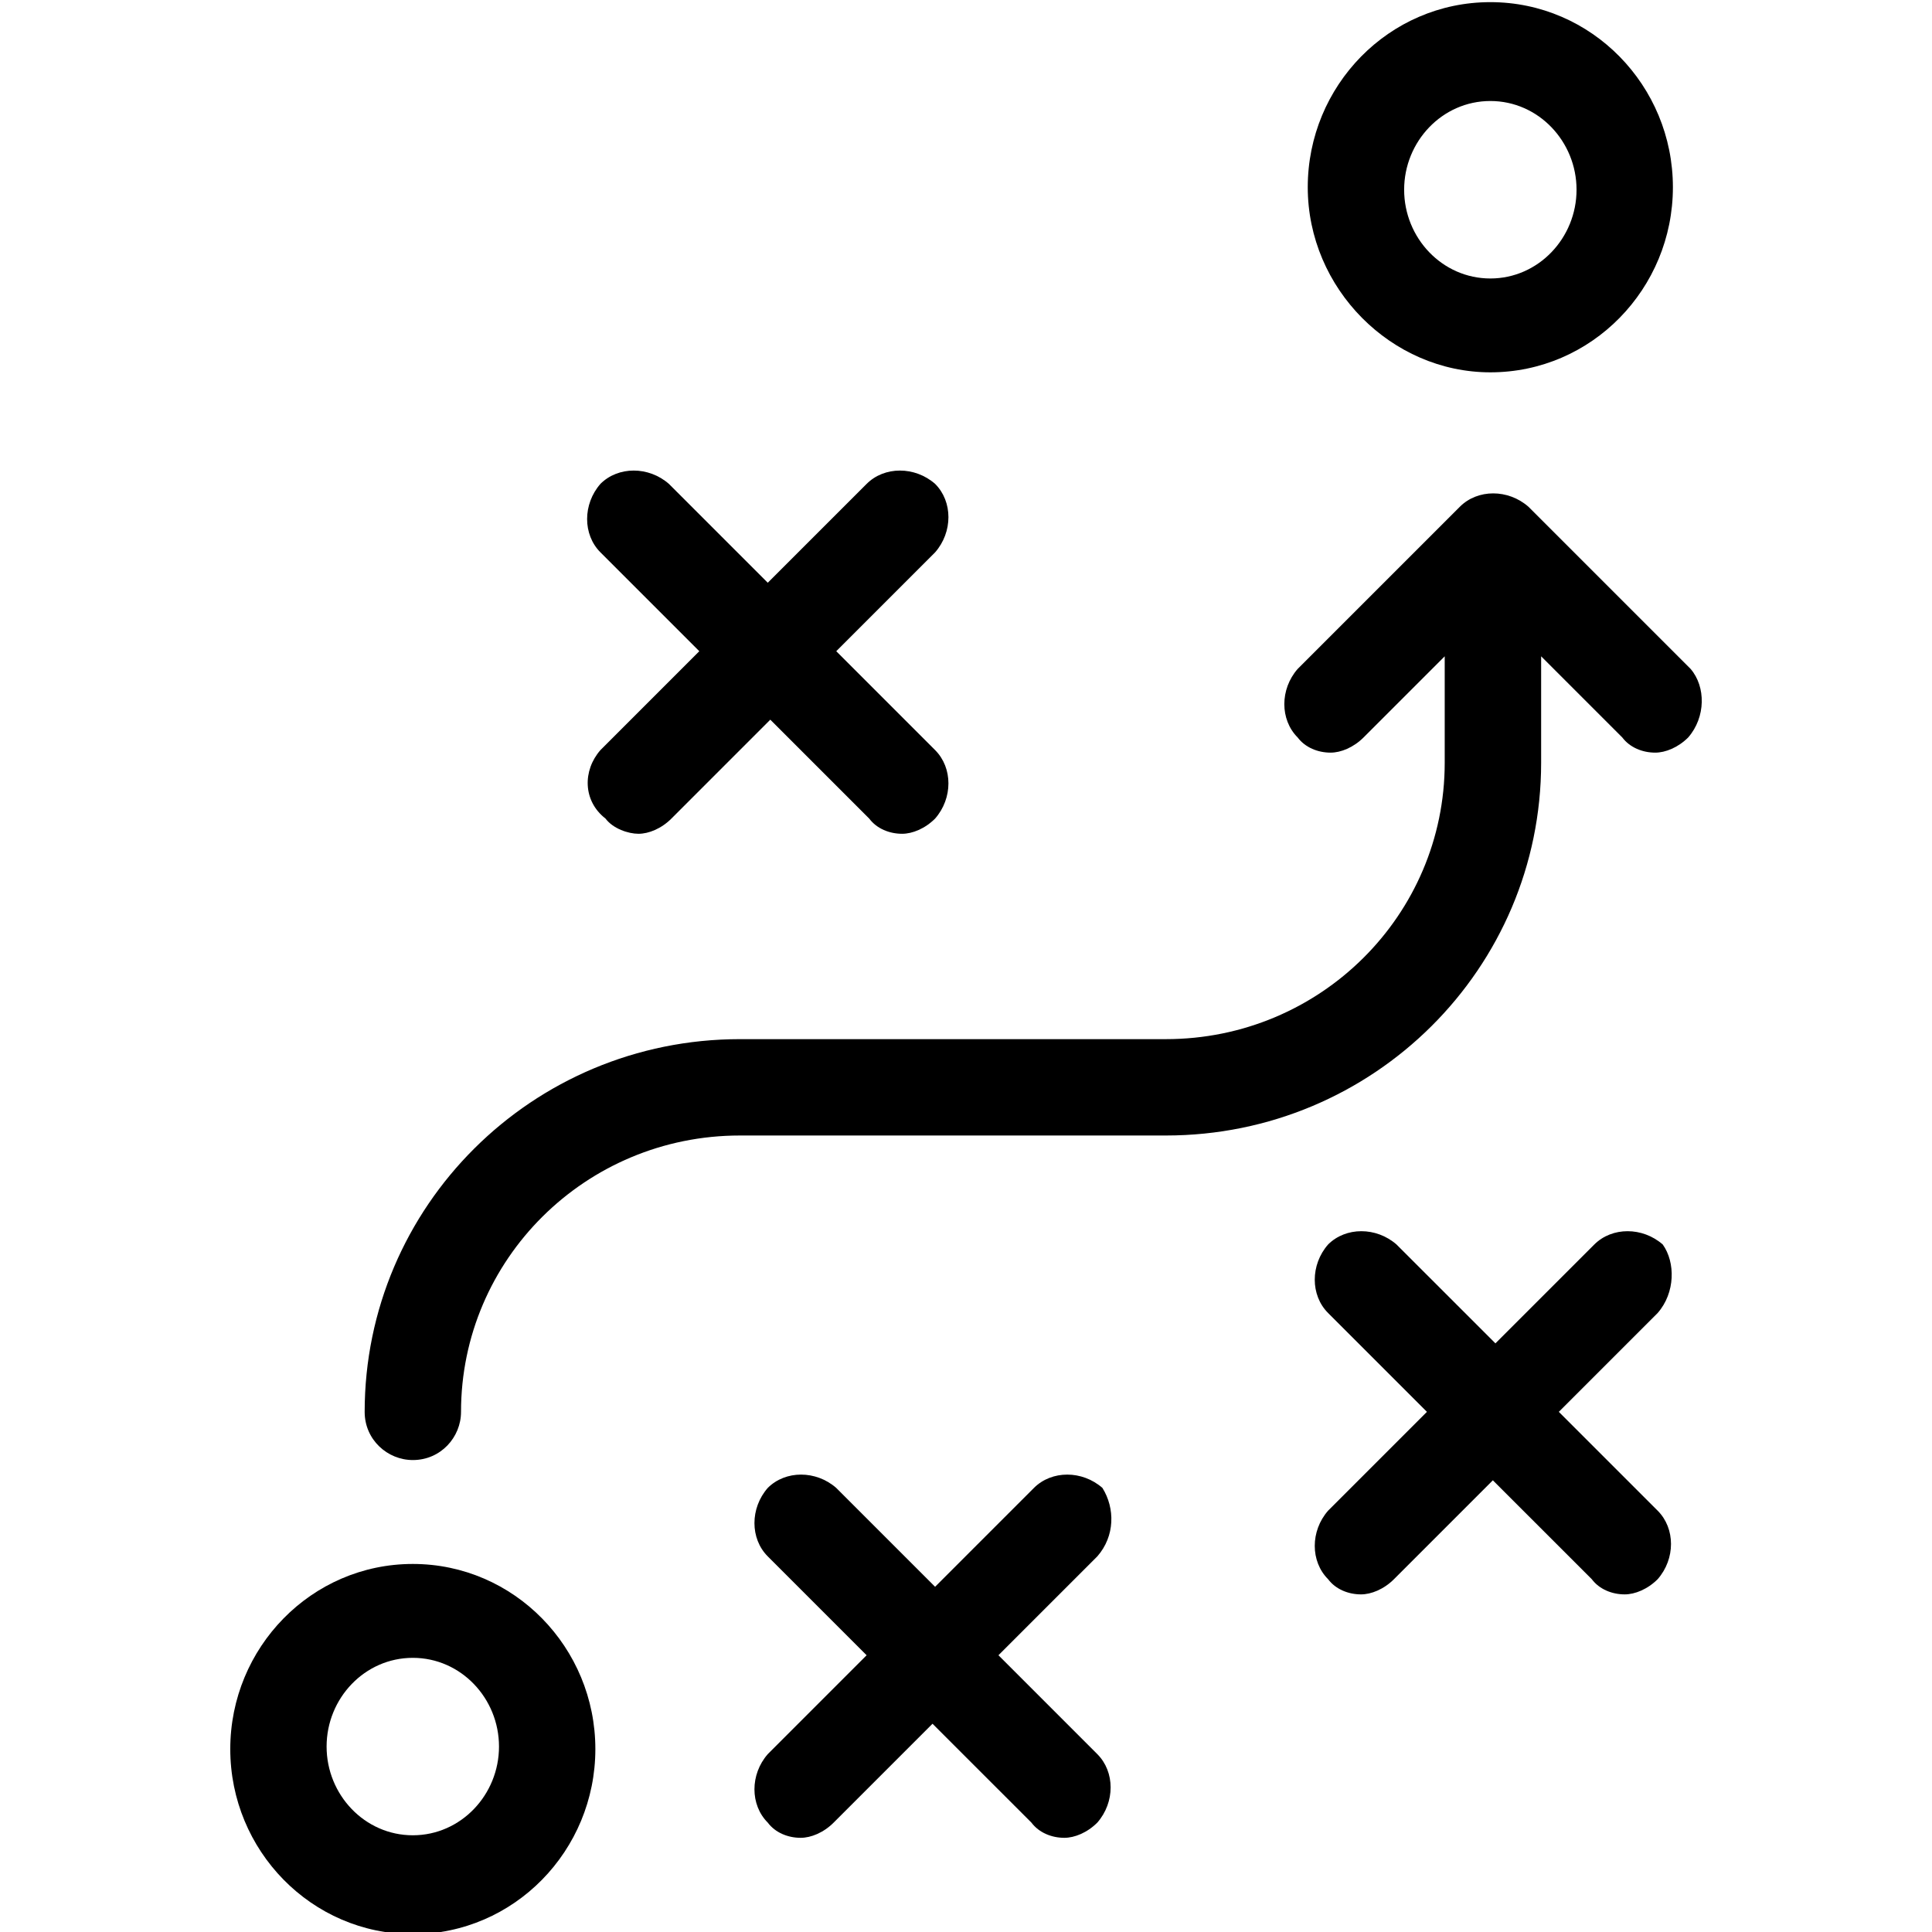 <?xml version="1.0" encoding="utf-8"?>
<!-- Generator: Adobe Illustrator 16.0.0, SVG Export Plug-In . SVG Version: 6.00 Build 0)  -->
<!DOCTYPE svg PUBLIC "-//W3C//DTD SVG 1.1//EN" "http://www.w3.org/Graphics/SVG/1.1/DTD/svg11.dtd">
<svg version="1.1" id="Layer_1" xmlns="http://www.w3.org/2000/svg" xmlns:xlink="http://www.w3.org/1999/xlink" x="0px" y="0px"
	 width="64px" height="64px" viewBox="192 218 64 64" enable-background="new 192 218 64 64" xml:space="preserve">
<g>
	<path d="M241.37,230.334c3.359,0,6.047-2.772,6.047-6.132s-2.688-6.131-6.047-6.131c-3.36,0-6.049,2.771-6.049,6.131
		S238.094,230.334,241.37,230.334z M241.37,221.346c1.596,0,2.855,1.344,2.855,2.939s-1.26,2.94-2.855,2.94
		c-1.597,0-2.856-1.345-2.856-2.94S239.774,221.346,241.37,221.346z"/>
	<path d="M215.165,239.572l-3.275,3.276c-0.588,0.671-0.588,1.68,0.168,2.268c0.252,0.336,0.756,0.504,1.092,0.504
		s0.756-0.168,1.092-0.504l3.275-3.276l3.276,3.276c0.252,0.336,0.672,0.504,1.092,0.504c0.336,0,0.756-0.168,1.092-0.504
		c0.588-0.672,0.588-1.68,0-2.268l-3.275-3.276l3.275-3.275c0.588-0.672,0.588-1.68,0-2.268c-0.672-0.588-1.68-0.588-2.268,0
		l-3.276,3.275l-3.275-3.275c-0.672-0.588-1.68-0.588-2.268,0c-0.588,0.672-0.588,1.68,0,2.268L215.165,239.572z"/>
	<path d="M247.081,259.226c-0.672-0.588-1.68-0.588-2.268,0l-3.275,3.275l-3.276-3.275c-0.672-0.588-1.68-0.588-2.268,0
		c-0.588,0.672-0.588,1.68,0,2.268l3.275,3.275l-3.275,3.275c-0.588,0.672-0.588,1.68,0,2.268c0.252,0.336,0.672,0.504,1.092,0.504
		c0.336,0,0.756-0.168,1.092-0.504l3.275-3.275l3.276,3.275c0.252,0.336,0.672,0.504,1.092,0.504c0.336,0,0.756-0.168,1.092-0.504
		c0.588-0.672,0.588-1.68,0-2.268l-3.275-3.275l3.275-3.275C247.501,260.822,247.501,259.814,247.081,259.226z"/>
	<path d="M248.005,240.16l-5.375-5.375c-0.672-0.588-1.68-0.588-2.269,0l-5.375,5.375c-0.588,0.672-0.588,1.68,0,2.269
		c0.252,0.335,0.672,0.503,1.092,0.503c0.336,0,0.756-0.168,1.092-0.503l2.688-2.688v3.528c0,5.039-4.115,9.154-9.239,9.154h-14.109
		c-6.887,0-12.43,5.544-12.43,12.347c0,0.924,0.756,1.596,1.596,1.596c0.924,0,1.596-0.756,1.596-1.596
		c0-5.039,4.116-9.155,9.239-9.155h14.109c6.888,0,12.432-5.543,12.432-12.346v-3.528l2.688,2.688
		c0.252,0.335,0.672,0.503,1.092,0.503c0.336,0,0.756-0.168,1.092-0.503C248.509,241.756,248.509,240.748,248.005,240.16z"/>
	<path d="M205.675,269.808c-3.359,0-6.047,2.771-6.047,6.132c0,3.359,2.688,6.131,6.047,6.131c3.36,0,6.047-2.771,6.047-6.131
		C211.722,272.58,209.034,269.808,205.675,269.808z M205.675,278.796c-1.596,0-2.856-1.344-2.856-2.939
		c0-1.597,1.26-2.939,2.856-2.939s2.855,1.343,2.855,2.939C208.53,277.452,207.27,278.796,205.675,278.796z"/>
	<path d="M228.519,267.289c-0.672-0.588-1.679-0.588-2.268,0l-3.275,3.275l-3.275-3.275c-0.672-0.588-1.68-0.588-2.268,0
		c-0.588,0.672-0.588,1.68,0,2.268l3.275,3.275l-3.275,3.276c-0.588,0.672-0.588,1.68,0,2.268c0.251,0.336,0.671,0.504,1.091,0.504
		c0.336,0,0.756-0.168,1.092-0.504l3.275-3.275l3.276,3.275c0.252,0.336,0.672,0.504,1.091,0.504c0.336,0,0.756-0.168,1.092-0.504
		c0.588-0.672,0.588-1.68,0-2.268l-3.275-3.276l3.275-3.275C228.939,268.885,228.939,267.961,228.519,267.289z"/>
</g>
</svg>
